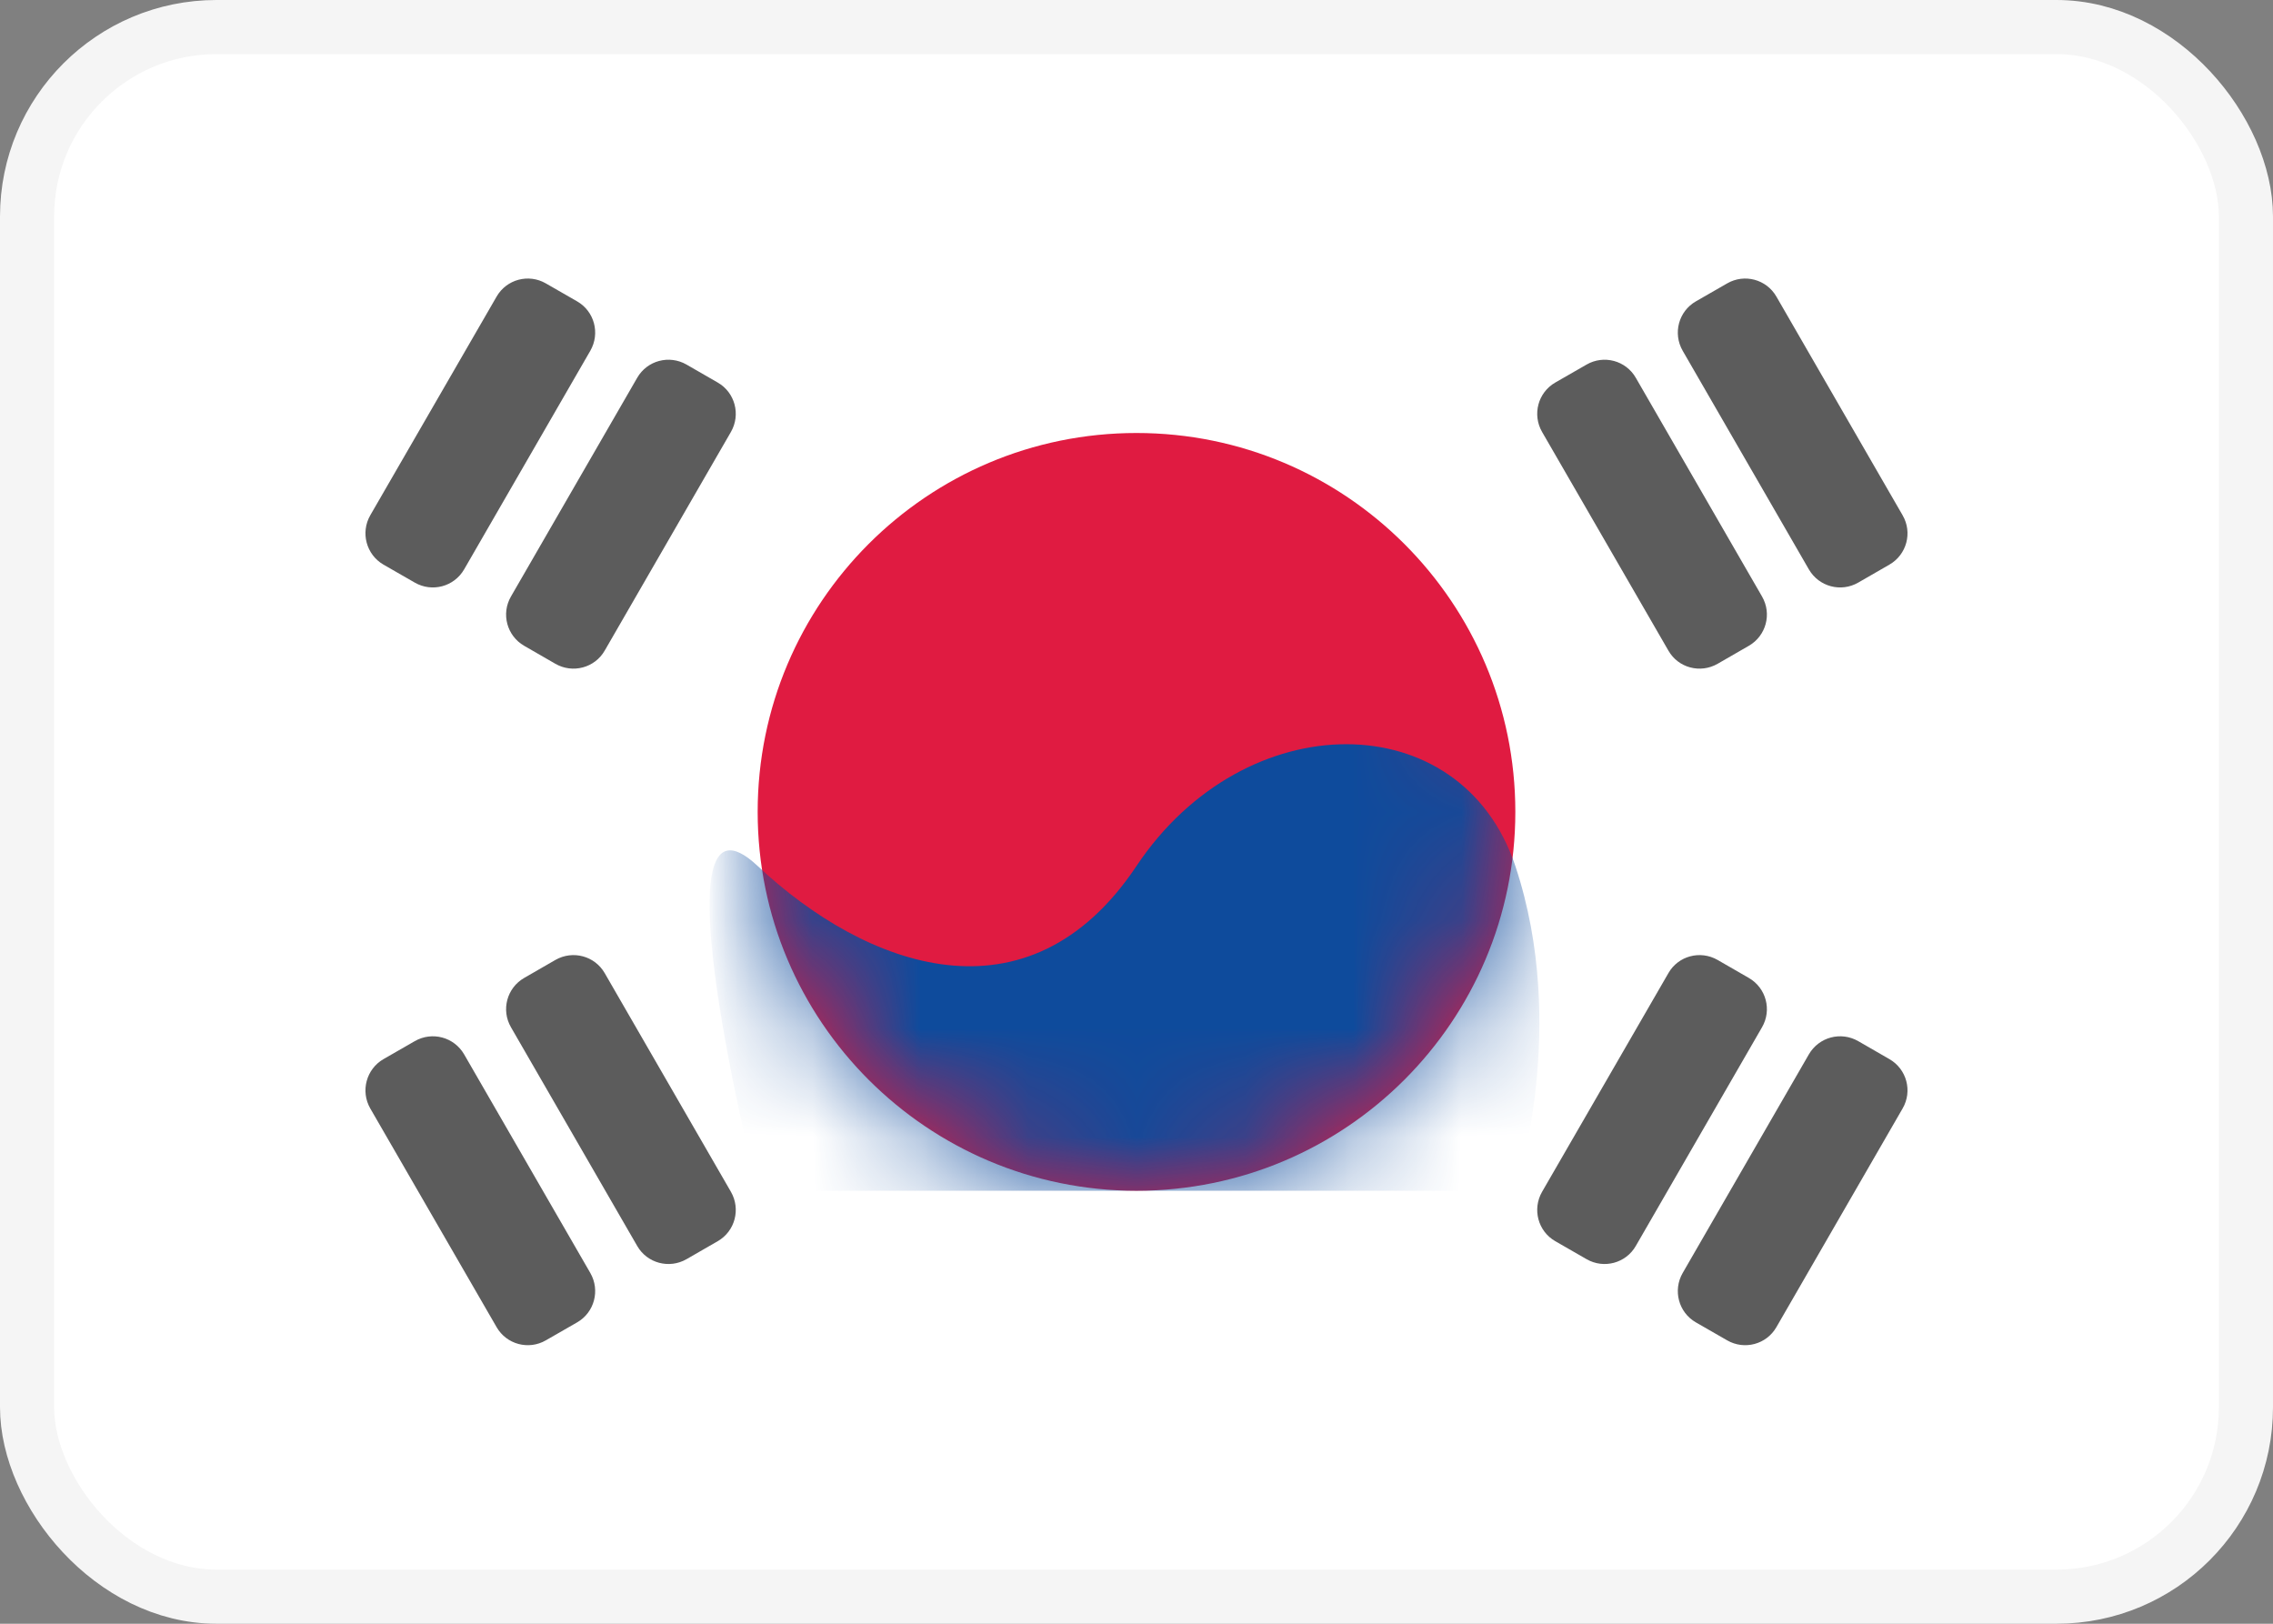 <svg width="21" height="15" viewBox="0 0 21 15" fill="none" xmlns="http://www.w3.org/2000/svg">
<rect x="0" y="0" width="21" height="15" fill="#808080" stroke="none"/>
<rect x="0.25" y="0.25" width="20.5" height="14.5" rx="1.75" fill="white" stroke="#F5F5F5" stroke-width="0.5"/>
<mask id="mask0_2314_21503" style="mask-type:alpha" maskUnits="userSpaceOnUse" x="0" y="0" width="21" height="15">
<rect x="0.25" y="0.25" width="20.5" height="14.5" rx="1.75" fill="white" stroke="white" stroke-width="0.5"/>
</mask>
<g mask="url(#mask0_2314_21503)">
<path fill-rule="evenodd" clip-rule="evenodd" d="M10.5 11C12.433 11 14 9.433 14 7.5C14 5.567 12.433 4 10.5 4C8.567 4 7 5.567 7 7.5C7 9.433 8.567 11 10.5 11Z" fill="#E01B41"/>
<mask id="mask1_2314_21503" style="mask-type:alpha" maskUnits="userSpaceOnUse" x="7" y="4" width="7" height="7">
<path fill-rule="evenodd" clip-rule="evenodd" d="M10.5 11C12.433 11 14 9.433 14 7.5C14 5.567 12.433 4 10.5 4C8.567 4 7 5.567 7 7.5C7 9.433 8.567 11 10.5 11Z" fill="white"/>
</mask>
<g mask="url(#mask1_2314_21503)">
<path fill-rule="evenodd" clip-rule="evenodd" d="M7 8C8 8.938 9.5 9.5 10.5 8C11.5 6.5 13.5 6.5 14 8C14.5 9.5 14 11 14 11H7C7 11 6 7.062 7 8Z" fill="#0E4B9C"/>
</g>
<path opacity="0.75" fill-rule="evenodd" clip-rule="evenodd" d="M4.588 2.74C4.68 2.58 4.884 2.526 5.043 2.618L5.332 2.784C5.492 2.876 5.546 3.08 5.454 3.24L4.288 5.26C4.195 5.42 3.992 5.474 3.832 5.382L3.543 5.216C3.384 5.124 3.329 4.92 3.421 4.76L4.588 2.74ZM15.668 2.784C15.508 2.876 15.454 3.08 15.546 3.24L16.712 5.26C16.805 5.42 17.008 5.474 17.168 5.382L17.456 5.216C17.616 5.124 17.671 4.92 17.578 4.76L16.412 2.74C16.32 2.58 16.116 2.526 15.957 2.618L15.668 2.784ZM14.369 3.534C14.209 3.626 14.155 3.83 14.247 3.99L15.414 6.01C15.505 6.17 15.709 6.224 15.869 6.132L16.157 5.966C16.317 5.874 16.372 5.67 16.279 5.51L15.113 3.49C15.021 3.33 14.817 3.276 14.658 3.368L14.369 3.534ZM3.421 10.24C3.329 10.08 3.384 9.876 3.543 9.784L3.832 9.618C3.992 9.526 4.195 9.58 4.288 9.74L5.454 11.76C5.546 11.92 5.492 12.124 5.332 12.216L5.043 12.382C4.884 12.474 4.68 12.42 4.588 12.26L3.421 10.24ZM4.843 9.034C4.683 9.126 4.628 9.33 4.721 9.49L5.887 11.51C5.979 11.67 6.183 11.724 6.343 11.632L6.631 11.466C6.791 11.374 6.845 11.17 6.753 11.01L5.587 8.99C5.495 8.83 5.291 8.776 5.131 8.868L4.843 9.034ZM15.414 8.99C15.505 8.83 15.709 8.776 15.869 8.868L16.157 9.034C16.317 9.126 16.372 9.33 16.279 9.49L15.113 11.51C15.021 11.67 14.817 11.724 14.658 11.632L14.369 11.466C14.209 11.374 14.155 11.17 14.247 11.01L15.414 8.99ZM17.168 9.618C17.008 9.526 16.805 9.58 16.712 9.74L15.546 11.76C15.454 11.92 15.508 12.124 15.668 12.216L15.957 12.382C16.116 12.474 16.32 12.42 16.412 12.26L17.578 10.24C17.671 10.08 17.616 9.876 17.456 9.784L17.168 9.618ZM6.343 3.368C6.183 3.276 5.979 3.33 5.887 3.49L4.721 5.51C4.628 5.67 4.683 5.874 4.843 5.966L5.131 6.132C5.291 6.224 5.495 6.17 5.587 6.01L6.753 3.99C6.845 3.83 6.791 3.626 6.631 3.534L6.343 3.368Z" fill="#262626"/>
</g>
</svg>
